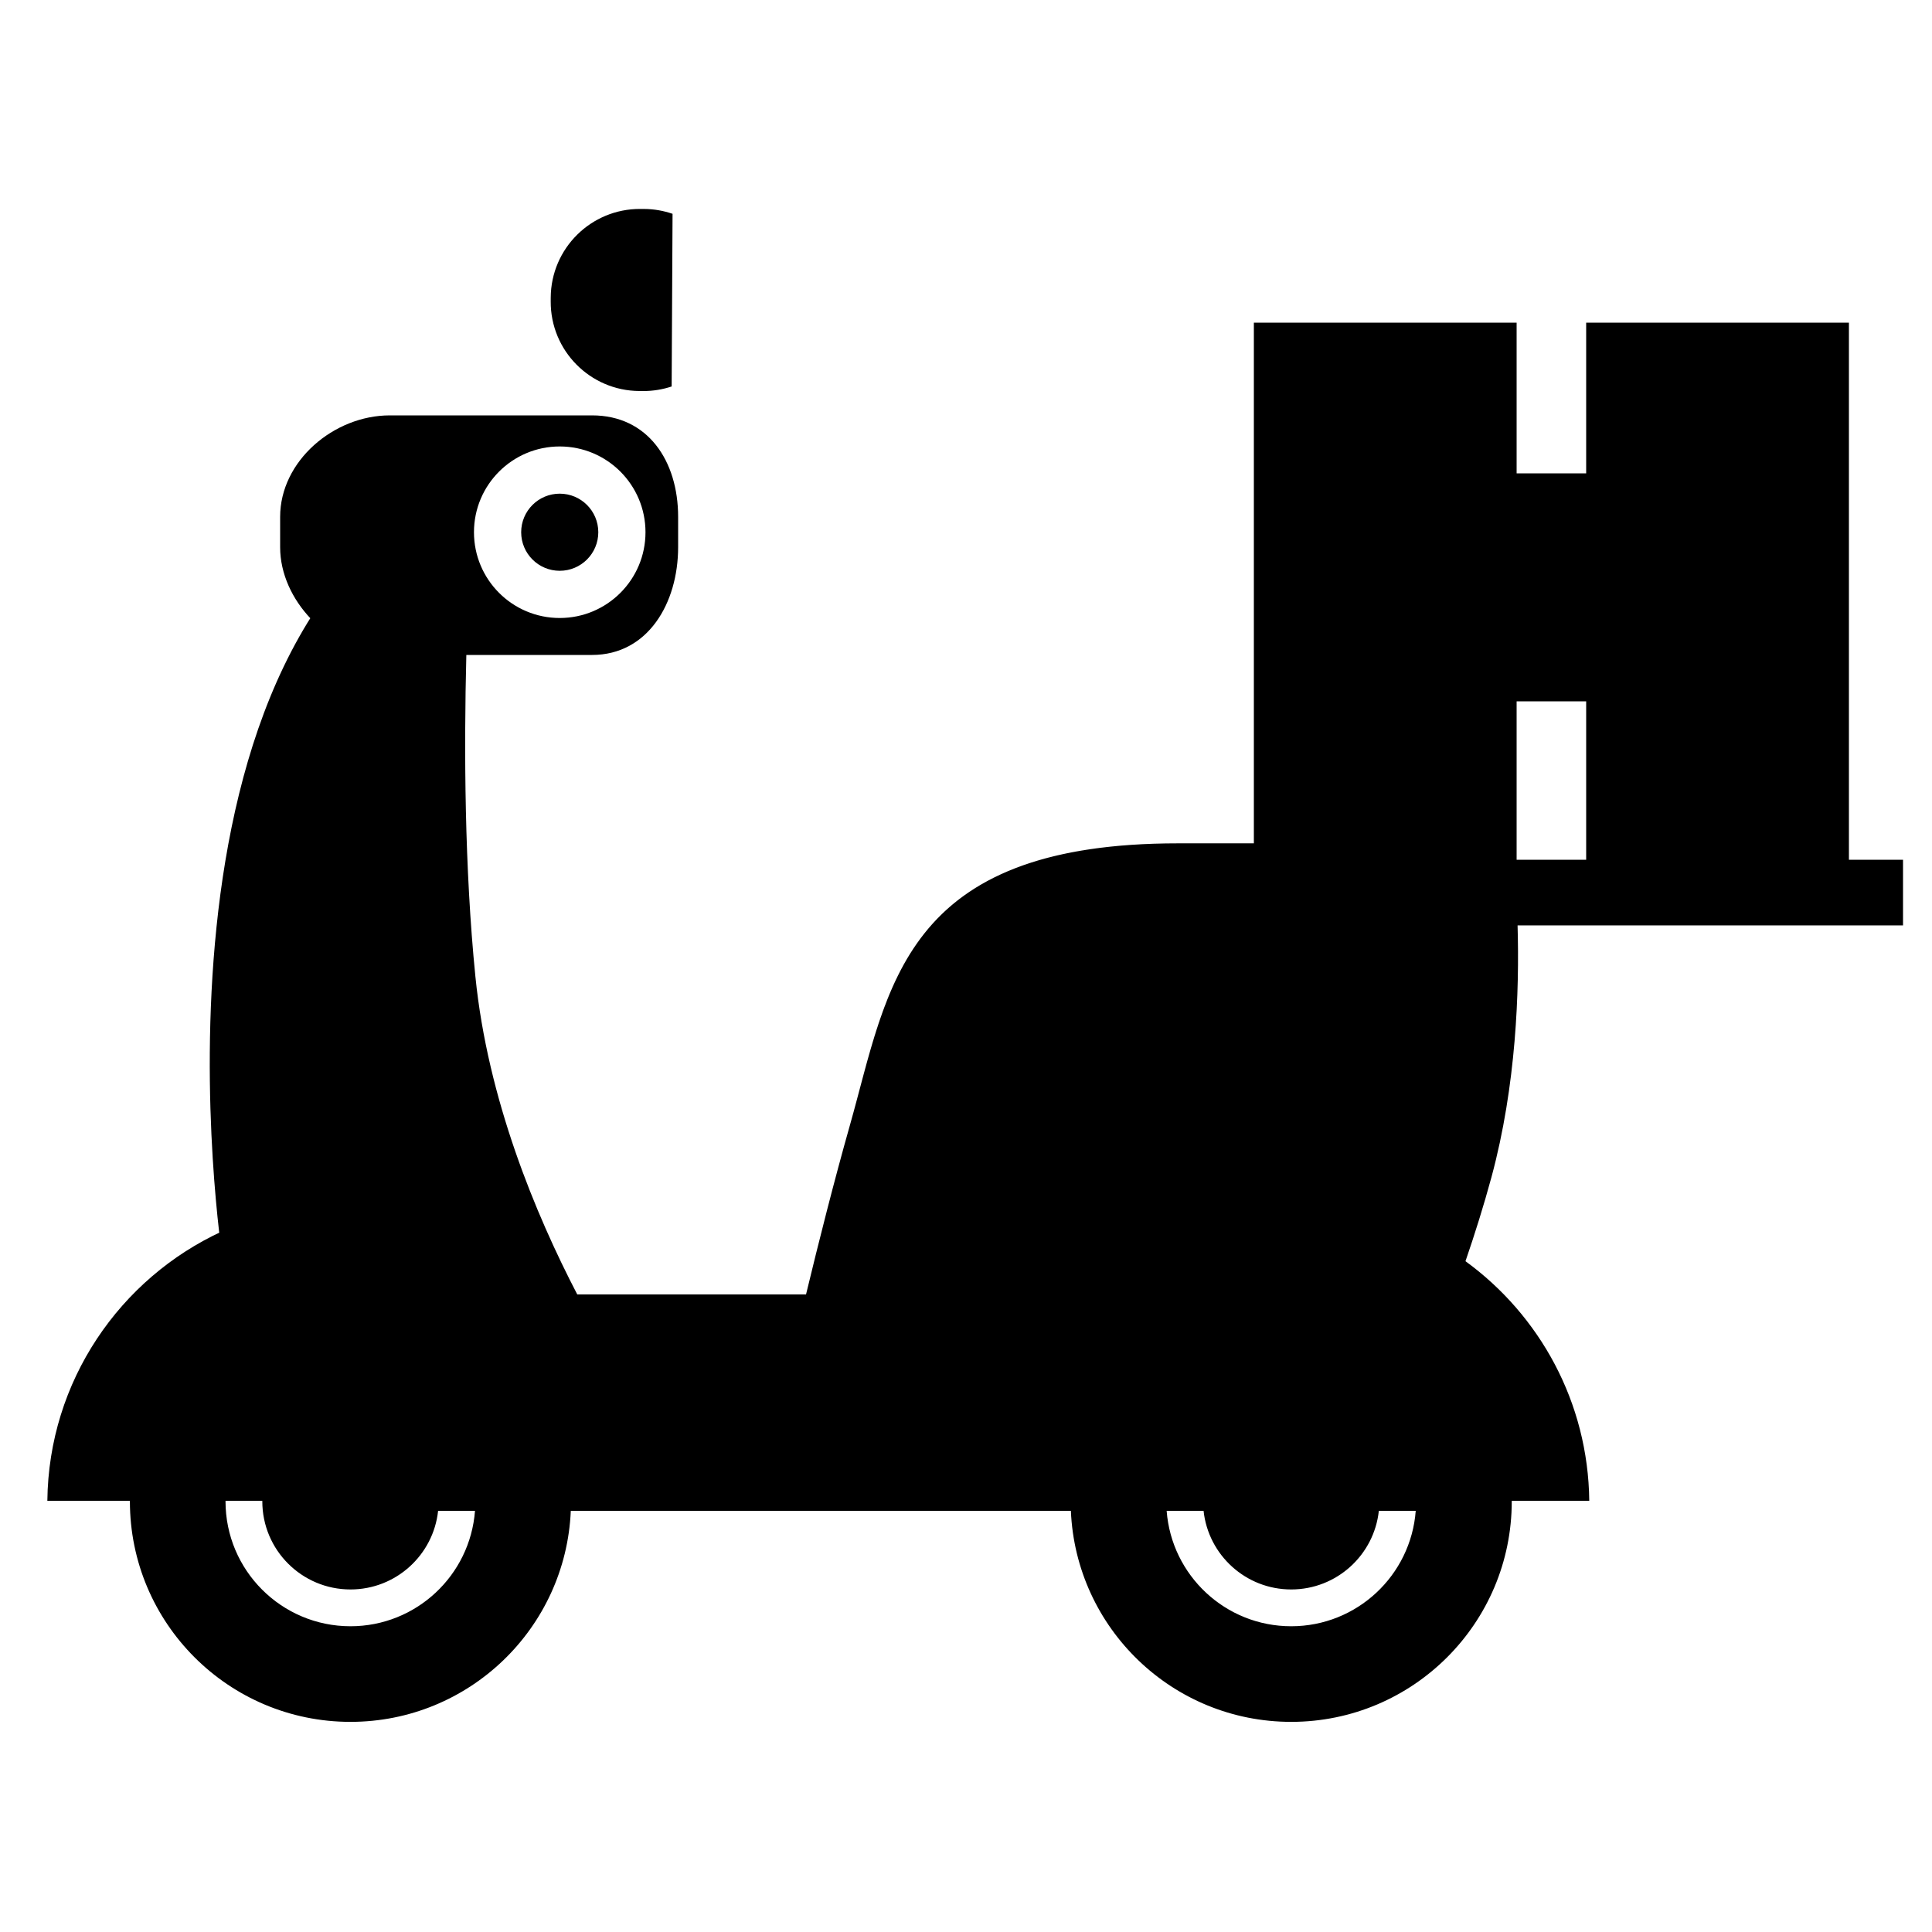 <?xml version="1.0" encoding="utf-8"?>
<!-- Generator: Adobe Illustrator 16.0.0, SVG Export Plug-In . SVG Version: 6.00 Build 0)  -->
<!DOCTYPE svg PUBLIC "-//W3C//DTD SVG 1.1//EN" "http://www.w3.org/Graphics/SVG/1.1/DTD/svg11.dtd">
<svg version="1.1" id="Capa_1" xmlns="http://www.w3.org/2000/svg" xmlns:xlink="http://www.w3.org/1999/xlink" x="0px" y="0px"
	 width="500px" height="500px" viewBox="0 0 500 500" enable-background="new 0 0 500 500" xml:space="preserve">
<path d="M336.252,268.982c52.805-19.572,54.971-50.725,54.971-50.725s-14.834,0-86.387,0c-67.68,0-74.299,33.583-83.302,67.189
	C221.534,285.448,282.436,288.941,336.252,268.982z M97.952,333.904c-3.833-27.093-6.013-54.242-4.678-81.613
	c2.108-43.101,11.565-87.19,26.845-128.17c-87.52,40.075-62.531,201.47-62.531,201.47l41.346,14.962
	C98.587,338.301,98.258,336.072,97.952,333.904z M142.524,78.008l0.005-0.988c0.067-12.74,10.452-23.011,23.186-22.945l0.987,0.005
	c2.576,0.014,5.042,0.463,7.355,1.255l-0.233,44.687c-2.322,0.767-4.792,1.191-7.368,1.178l-0.987-0.005
	C152.734,101.128,142.458,90.749,142.524,78.008z M492.5,222.5h-14v-139h-68v39h-18v-39h-68v134.758c-6.026,0-12.562,0-19.665,0
	c-71.55,0-74.856,37.53-84.882,72.952c-4.085,14.425-8.066,30.177-11.353,43.79h-59.204c-10.793-20.744-23.173-50.484-26.365-82.277
	c-2.813-28.027-2.965-58.686-2.344-83.223h32.546c14.453,0,22.266-13.426,22.266-27.884v-7.855c0-14.455-7.813-26.261-22.266-26.261
	h-52.357c-14.463,0-28.377,11.806-28.377,26.261v7.855c0,6.866,3.141,13.495,7.984,18.567
	c-32.44,52.78-25.639,135.301-22.932,158.455c-26.494,12.169-44.971,38.79-45.298,69.776h21.367c0,0.042-0.003,0.084-0.003,0.126
	c0,31.522,25.555,57.077,57.084,57.077c30.695,0,55.729-24.237,57.019-54.618h129.422c1.289,30.381,26.314,54.618,57.019,54.618
	c31.52,0,57.08-25.555,57.08-57.077c0-0.042-0.003-0.084-0.003-0.126h20.062c-0.273-25.499-12.834-48.044-32.035-62.014
	c2.427-7.059,4.725-14.376,6.724-21.756c6.428-23.736,7.251-48.305,6.758-65.146H492.5V222.5z M144.857,115.544
	c12.26,0,22.195,9.939,22.195,22.197c0,12.261-9.934,22.197-22.195,22.197c-12.261,0-22.194-9.937-22.194-22.197
	C122.663,125.484,132.597,115.544,144.857,115.544z M90.702,420.872c-17.855,0-32.338-14.477-32.338-32.331
	c0-0.042,0.003-0.084,0.003-0.126h9.521c0,0.042-0.003,0.084-0.003,0.126c0,12.596,10.218,22.809,22.817,22.809
	c11.767,0,21.453-8.91,22.68-20.35h9.546C121.67,407.704,107.726,420.872,90.702,420.872z M334.162,420.872
	c-17.027,0-30.975-13.167-32.233-29.872h9.555c1.228,11.439,10.91,20.35,22.679,20.35c11.767,0,21.453-8.91,22.681-20.35h9.545
	C365.13,407.704,351.188,420.872,334.162,420.872z M410.5,222.5h-18v-41h18V222.5z M134.879,137.741c0-5.512,4.468-9.98,9.98-9.98
	s9.98,4.468,9.98,9.98c0,5.512-4.468,9.98-9.98,9.98S134.879,143.253,134.879,137.741z"/>
</svg>

